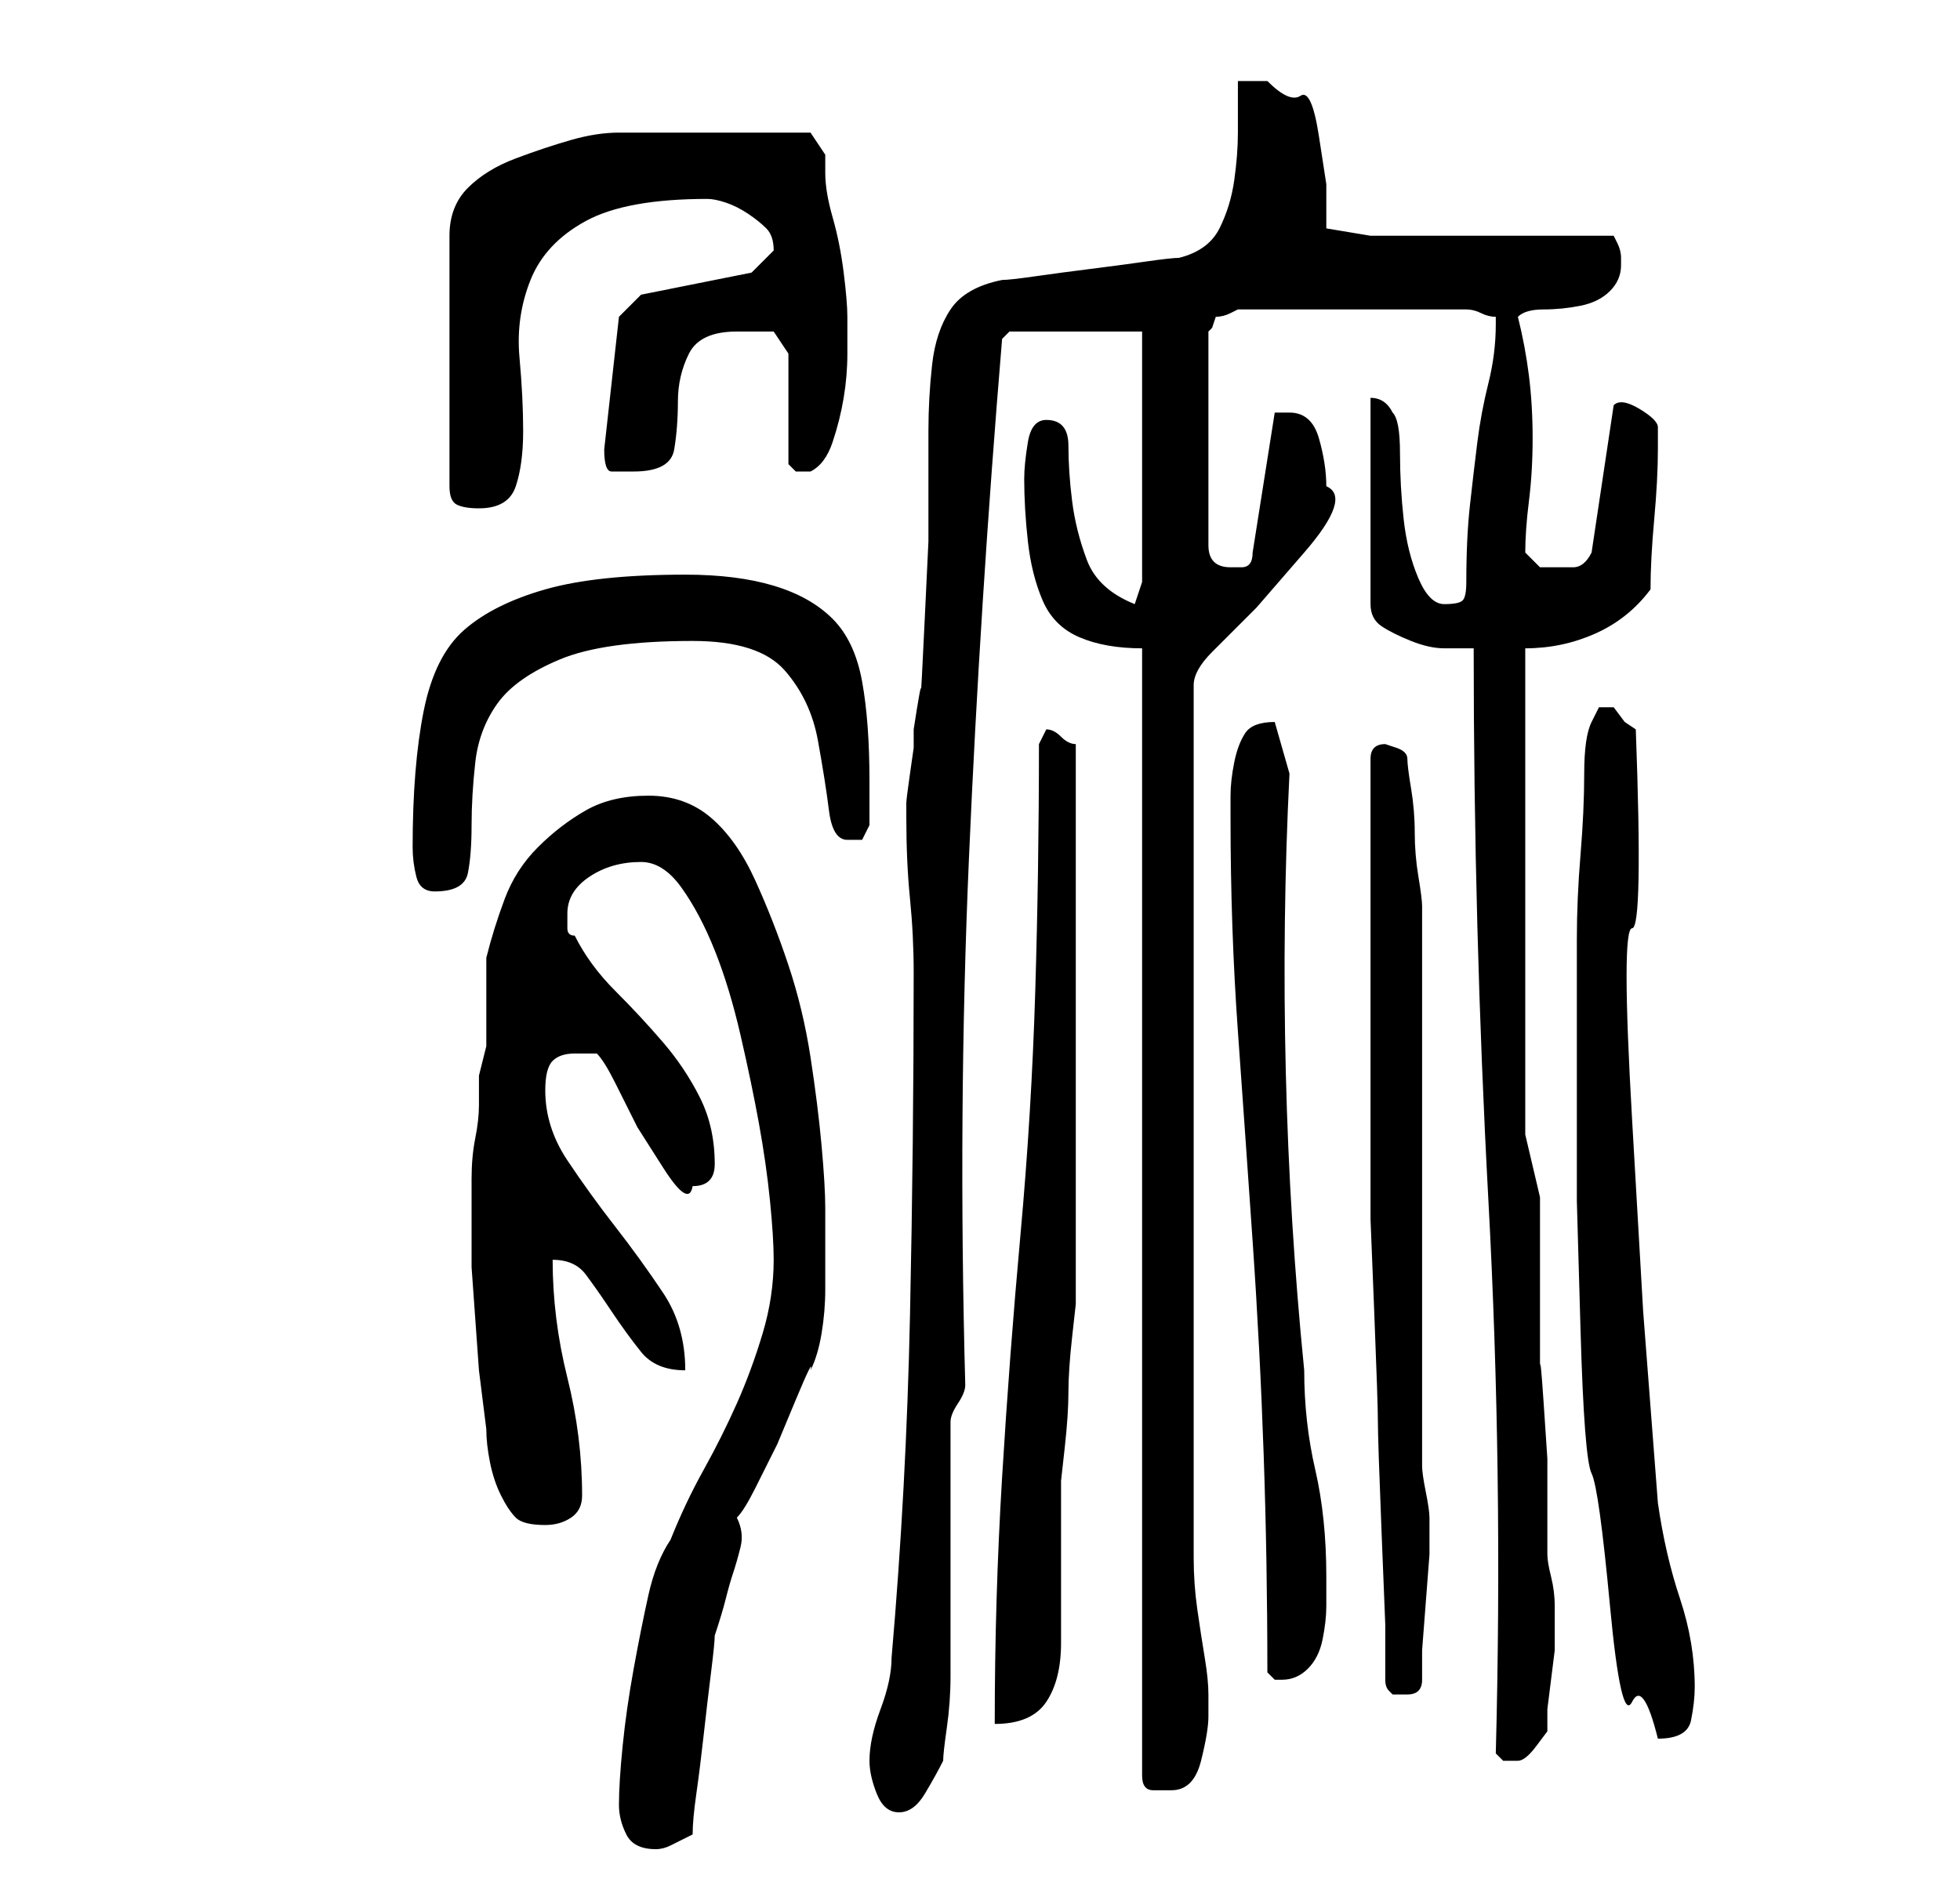 <?xml version="1.0" standalone="no"?>
<!DOCTYPE svg PUBLIC "-//W3C//DTD SVG 1.1//EN" "http://www.w3.org/Graphics/SVG/1.1/DTD/svg11.dtd" >
<svg xmlns="http://www.w3.org/2000/svg" xmlns:xlink="http://www.w3.org/1999/xlink" version="1.1" viewBox="-10 0 266 256">
   <path fill="currentColor"
d="M74 245q0 2 1 4t4 2q1 0 2 -0.5l3 -1.5q0 -2 0.5 -5.5t1 -8t1 -8.5t0.5 -5q1 -3 1.5 -5t1 -3.5t1 -3.5t-0.5 -4q1 -1 2.5 -4l3 -6t2.5 -6t2 -4q1 -2 1.5 -5t0.5 -6v-6v-5q0 -3 -0.5 -8.5t-1.5 -12t-3 -12.5t-4.5 -11.5t-6 -8.5t-8.5 -3t-8.5 2t-6.5 5t-4.5 7t-2.5 8v4.5
v4v3.5t-1 4v4q0 2 -0.5 4.5t-0.5 5.5v3v9t0.5 7t0.5 7t1 8q0 2 0.5 4.5t1.5 4.5t2 3t4 1q2 0 3.5 -1t1.5 -3q0 -8 -2 -16t-2 -16q3 0 4.5 2t3.5 5t4 5.5t6 2.5q0 -6 -3 -10.5t-6.5 -9t-6.5 -9t-3 -9.5q0 -3 1 -4t3 -1h3q1 1 2.5 4l3 6t3.5 5.5t4 2.5q3 0 3 -3q0 -5 -2 -9
t-5 -7.5t-6.5 -7t-5.5 -7.5q-1 0 -1 -1v-2q0 -3 3 -5t7 -2q3 0 5.5 3.5t4.5 8.5t3.5 11.5t2.5 12t1.5 10.5t0.5 8q0 5 -1.5 10t-3.5 9.5t-4.5 9t-4.5 9.5q-2 3 -3 7.5t-2 10t-1.5 10.5t-0.5 8zM108 239q0 2 1 4.5t3 2.5t3.5 -2.5t2.5 -4.5q0 -1 0.5 -4.5t0.5 -7v-7v-5.5v-4
v-7v-7v-4q0 -1 1 -2.5t1 -2.5q-1 -37 0.5 -71.5t4.5 -70.5l1 -1h18v34l-1 3q-5 -2 -6.5 -6t-2 -8t-0.5 -7.5t-3 -3.5q-2 0 -2.5 3t-0.5 5q0 4 0.5 8.5t2 8t5 5t8.5 1.5v153q0 2 1.5 2h2.5q3 0 4 -4t1 -6v-3q0 -2 -0.5 -5t-1 -6.5t-0.5 -7v-4.5v-114q0 -2 2.5 -4.5l6 -6
t6.5 -7.5t3 -9q0 -3 -1 -6.5t-4 -3.5h-2l-3 19q0 2 -1.5 2h-1.5q-3 0 -3 -3v-29l0.5 -0.5t0.5 -1.5q1 0 2 -0.5l1 -0.5h31q1 0 2 0.5t2 0.5v1q0 4 -1 8t-1.5 8t-1 8.5t-0.5 10.5q0 2 -0.5 2.5t-2.5 0.5t-3.5 -3.5t-2 -8t-0.5 -9t-1 -5.5q-1 -2 -3 -2v28q0 2 1.5 3t4 2t4.5 1
h4q0 38 2 75t1 75l1 1t2 0q1 0 2.5 -2l1.5 -2v-3t0.5 -4t0.5 -4v-2v-4q0 -2 -0.5 -4t-0.5 -3v-2v-4v-7t-0.5 -7.5t-0.5 -4.5v-6v-9v-8.5t-2 -8.5v-66q5 0 9.5 -2t7.5 -6q0 -4 0.5 -9.5t0.5 -9.5v-3q0 -1 -2.5 -2.5t-3.5 -0.5l-3 20q-1 2 -2.5 2h-2.5h-2t-2 -2q0 -3 0.5 -7
t0.5 -8.5t-0.5 -8.5t-1.5 -8q1 -1 3.5 -1t5 -0.5t4 -2t1.5 -3.5v-1q0 -1 -0.5 -2l-0.5 -1h-33l-6 -1v-6t-1 -6.5t-2.5 -5.5t-4.5 -2h-2h-2v7q0 3 -0.5 6.5t-2 6.5t-5.5 4q-1 0 -4.5 0.5t-7.5 1t-7.5 1t-4.5 0.5q-5 1 -7 4t-2.5 7.5t-0.5 9v7.5v7.5t-0.5 10.5t-0.5 9.5
t-1 5.5v2.5t-0.5 3.5t-0.5 4v2v0q0 6 0.5 11t0.5 10q0 23 -0.5 46.5t-2.5 46.5q0 3 -1.5 7t-1.5 7zM204 151v12t0.5 17.5t1.5 19.5t2.5 18t3 13t3.5 5q4 0 4.5 -2.5t0.5 -4.5q0 -6 -2 -12t-3 -13l-2 -26t-1.5 -26t0 -26t0.5 -27l-1.5 -1t-1.5 -2h-1h-1l-0.5 1l-0.5 1
q-1 2 -1 7t-0.5 11t-0.5 11.5v7.5v2v5v5v4zM131 101q0 17 -0.5 33.5t-2 33t-2.5 33t-1 33.5q5 0 7 -3t2 -8v-4v-7v-7v-4t0.5 -4.5t0.5 -7.5t0.5 -7.5t0.5 -4.5v-38v-38q-1 0 -2 -1t-2 -1l-0.5 1zM178 228q0 1 0.5 1.5l0.5 0.5h0.5h0.5h1q1 0 1.5 -0.5t0.5 -1.5v-4t0.5 -6.5
t0.5 -6.5v-4v-1v0q0 -1 -0.5 -3.5t-0.5 -3.5v-8.5v-13.5v-15v-16v-14v-9q0 -1 -0.5 -4t-0.5 -6t-0.5 -6t-0.5 -4t-1.5 -1.5l-1.5 -0.5q-1 0 -1.5 0.5t-0.5 1.5v27v28v7.5t0.5 12.5t0.5 15t0.5 15t0.5 12.5v7.5zM162 227l0.5 0.5l0.5 0.5h1q2 0 3.5 -1.5t2 -4t0.5 -4.5v-4
q0 -8 -1.5 -14.5t-1.5 -13.5q-2 -20 -2.5 -40.5t0.5 -40.5l-2 -7v0q-3 0 -4 1.5t-1.5 4t-0.5 4.5v3q0 15 1 29t2 28.5t1.5 29t0.5 29.5zM46 115q0 2 0.5 4t2.5 2q4 0 4.5 -2.5t0.5 -6.5t0.5 -8.5t3 -8t8.5 -6t18 -2.5q9 0 12.5 4t4.5 9.5t1.5 9.5t2.5 4h2t1 -2v-2.5v-3.5
q0 -8 -1 -13.5t-4 -8.5t-8 -4.5t-12 -1.5q-12 0 -19 2t-11 5.5t-5.5 11t-1.5 18.5zM100 18h-26q-3 0 -6.5 1t-7.5 2.5t-6.5 4t-2.5 6.5v34q0 2 1 2.5t3 0.5q4 0 5 -3t1 -7.5t-0.5 -10t1.5 -10.5t7.5 -8t16.5 -3q1 0 2.5 0.5t3 1.5t2.5 2t1 3l-1.5 1.5l-1.5 1.5l-15 3l-3 3
l-2 18q0 3 1 3h3q5 0 5.5 -3t0.5 -6.5t1.5 -6.5t6.5 -3h5l1 1.5l1 1.5v3v4v5v3l0.5 0.5l0.5 0.5h1h1q2 -1 3 -4t1.5 -6t0.5 -6v-4v-1q0 -2 -0.5 -6t-1.5 -7.5t-1 -6v-2.5z" />
</svg>
